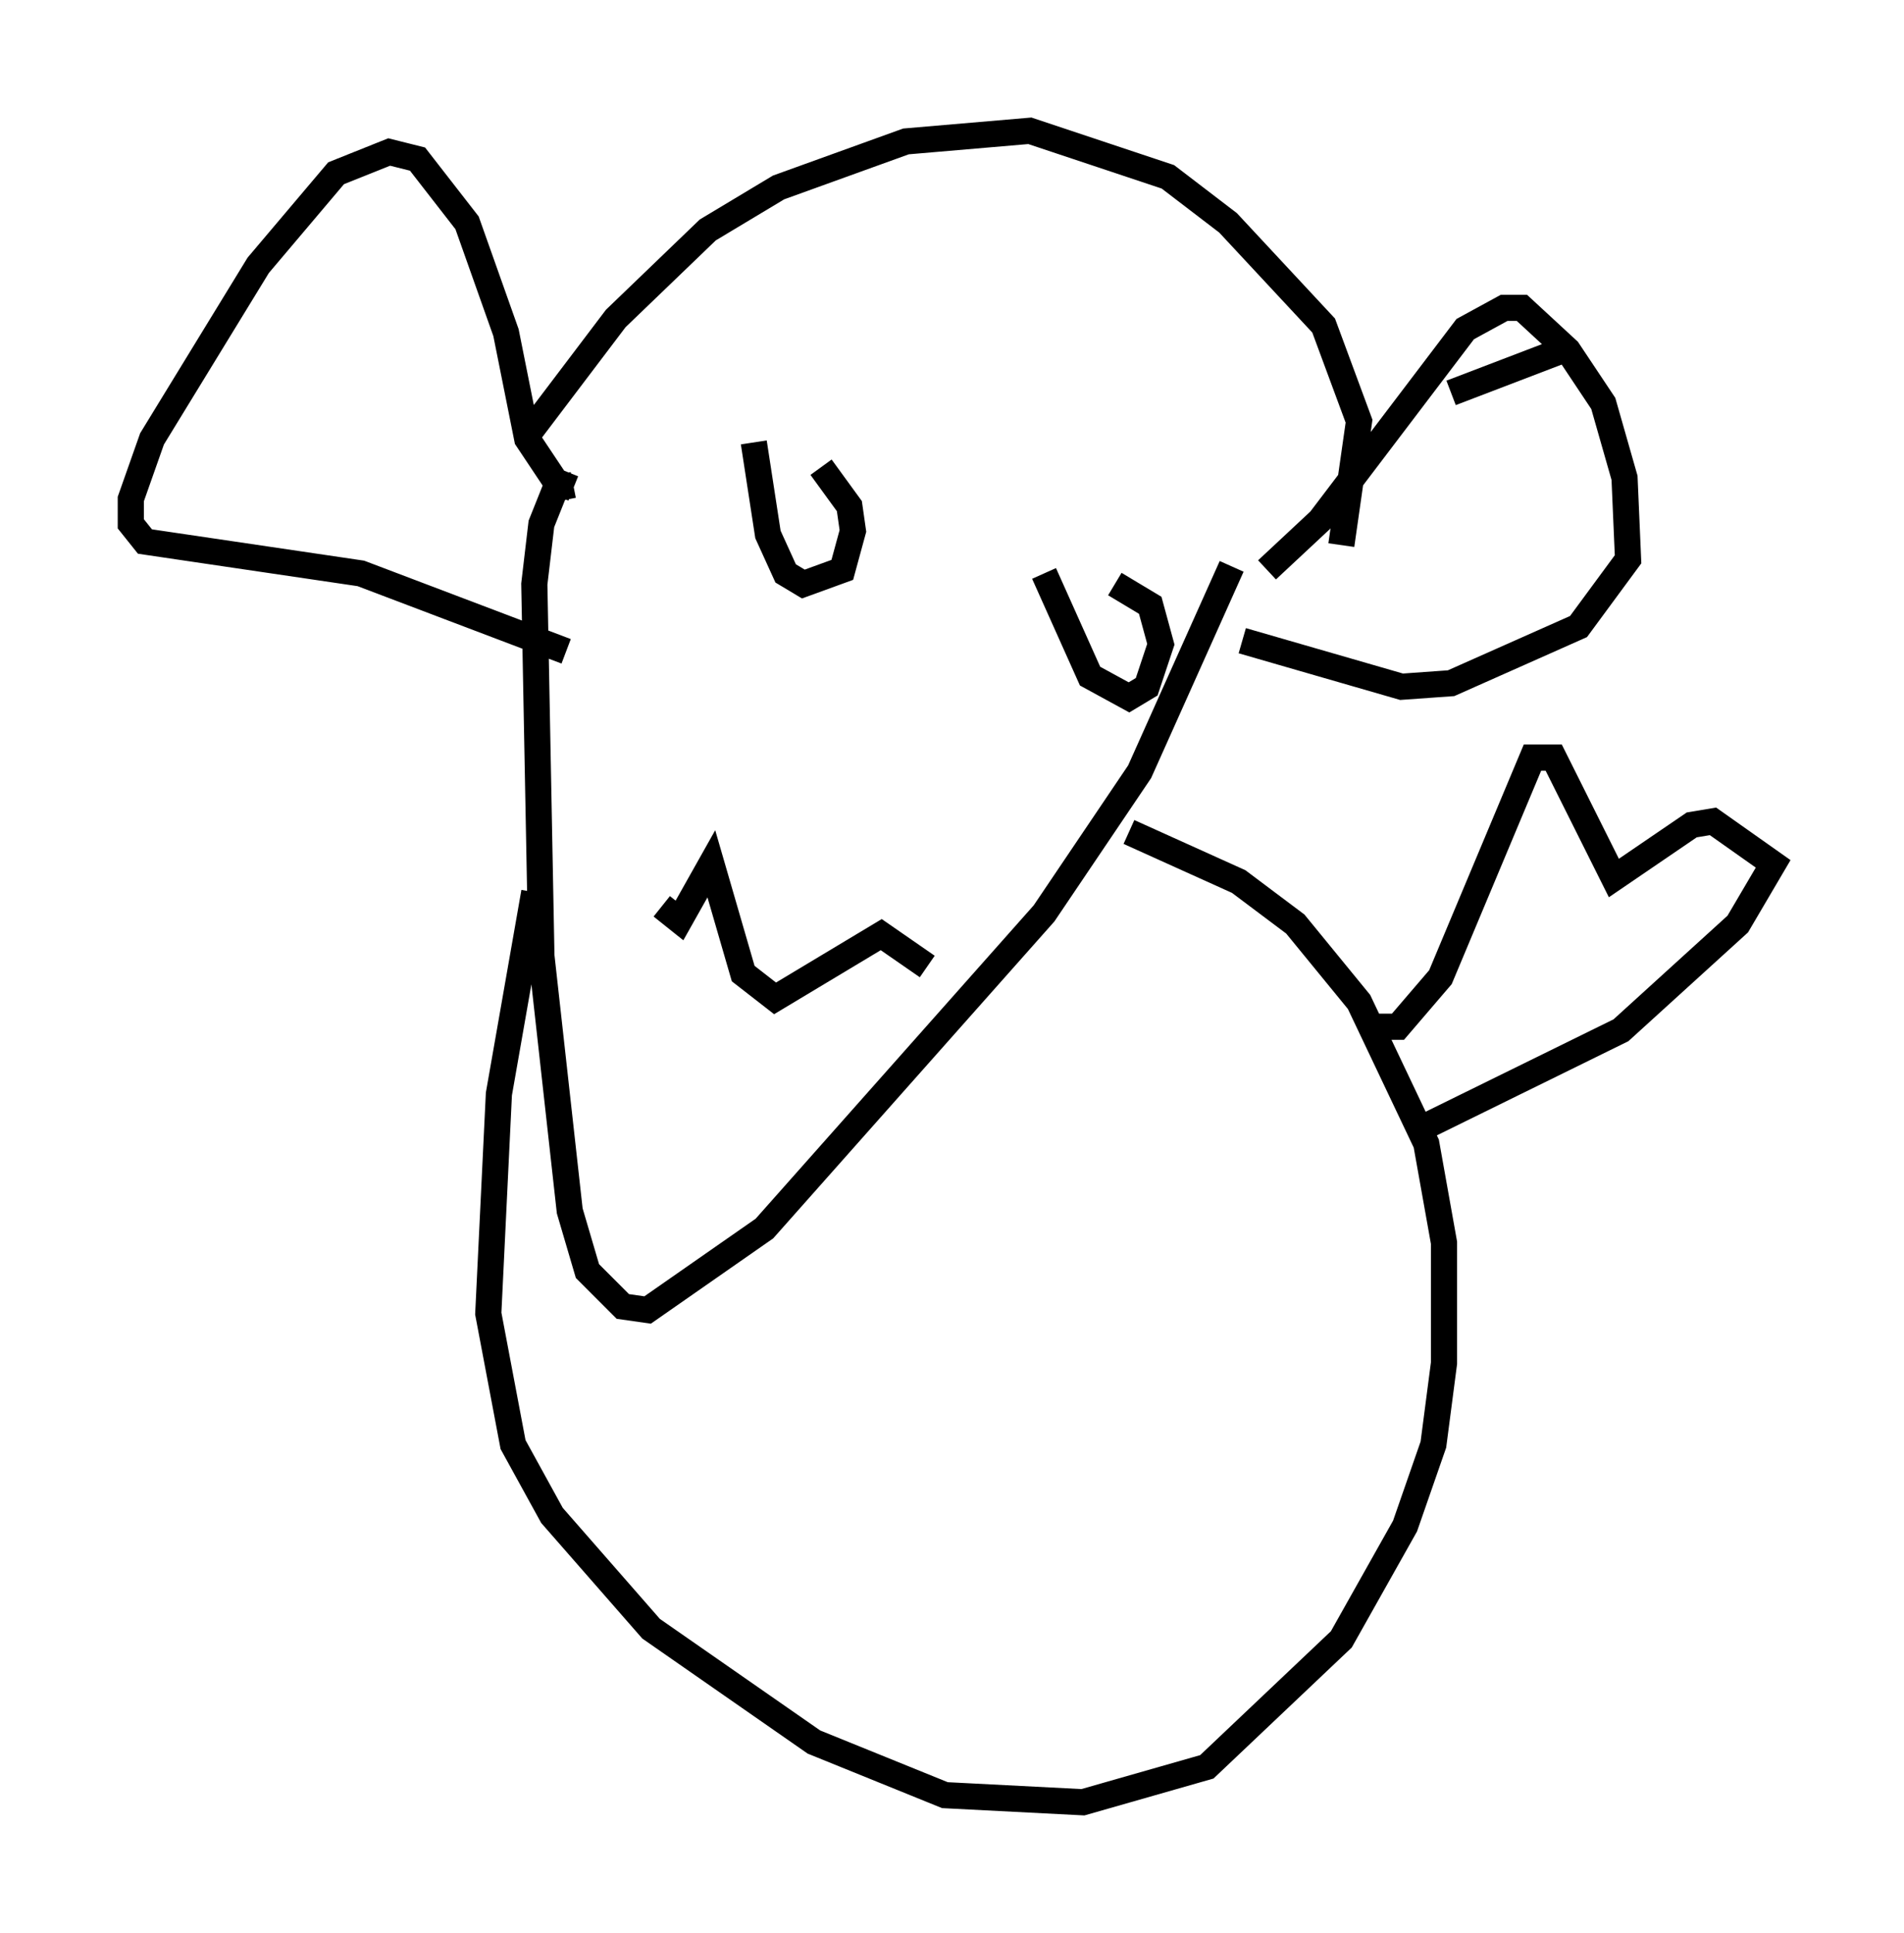<?xml version="1.0" encoding="utf-8" ?>
<svg baseProfile="full" height="73.869" version="1.1" width="72.787" xmlns="http://www.w3.org/2000/svg" xmlns:ev="http://www.w3.org/2001/xml-events" xmlns:xlink="http://www.w3.org/1999/xlink"><defs /><rect fill="white" height="73.869" width="72.787" x="0" y="0" /><path d="M53.985, 17.449 m1.488, -2.436 l4.601, -1.759 m-38.159, 5.277 l-0.677, 0.135 -0.541, 1.353 l-0.271, 2.3 0.271, 14.208 l1.083, 9.743 0.677, 2.3 l1.353, 1.353 0.947, 0.135 l4.465, -3.112 10.69, -12.043 l3.654, -5.413 3.518, -7.848 m-21.786, 12.99 l0.677, 0.541 1.218, -2.165 l1.218, 4.195 1.218, 0.947 l4.059, -2.436 1.759, 1.218 m-6.631, -20.027 l0.541, 3.518 0.677, 1.488 l0.677, 0.406 1.488, -0.541 l0.406, -1.488 -0.135, -0.947 l-1.083, -1.488 m8.525, 4.059 l1.759, 3.924 1.488, 0.812 l0.677, -0.406 0.541, -1.624 l-0.406, -1.488 -1.353, -0.812 m-20.703, -3.654 l-0.677, -0.271 -1.083, -1.624 l-0.812, -4.059 -1.488, -4.195 l-1.894, -2.436 -1.083, -0.271 l-2.03, 0.812 -2.977, 3.518 l-4.059, 6.631 -0.812, 2.3 l0.0, 0.947 0.541, 0.677 l8.254, 1.218 7.848, 2.977 m26.793, -3.112 l2.03, -1.894 5.548, -7.307 l1.488, -0.812 0.677, 0.0 l1.759, 1.624 1.353, 2.03 l0.812, 2.842 0.135, 3.112 l-1.894, 2.571 -4.871, 2.165 l-1.894, 0.135 -6.089, -1.759 m-27.334, -7.848 l3.383, -4.465 3.518, -3.383 l2.706, -1.624 4.871, -1.759 l4.736, -0.406 5.277, 1.759 l2.3, 1.759 3.654, 3.924 l1.353, 3.654 -0.677, 4.736 m-30.852, 13.261 l-1.353, 7.713 -0.406, 8.39 l0.947, 5.007 1.488, 2.706 l3.789, 4.33 6.225, 4.33 l5.007, 2.03 5.277, 0.271 l4.736, -1.353 5.142, -4.871 l2.436, -4.33 1.083, -3.112 l0.406, -3.112 0.0, -4.601 l-0.677, -3.789 -2.571, -5.413 l-2.436, -2.977 -2.165, -1.624 l-4.195, -1.894 m9.472, 7.442 l0.812, 0.0 1.624, -1.894 l3.518, -8.39 0.812, 0.0 l2.3, 4.601 2.977, -2.03 l0.812, -0.135 2.3, 1.624 l-1.353, 2.3 -4.465, 4.059 l-7.984, 3.924 " fill="none" stroke="black" stroke-width="1" /></svg>